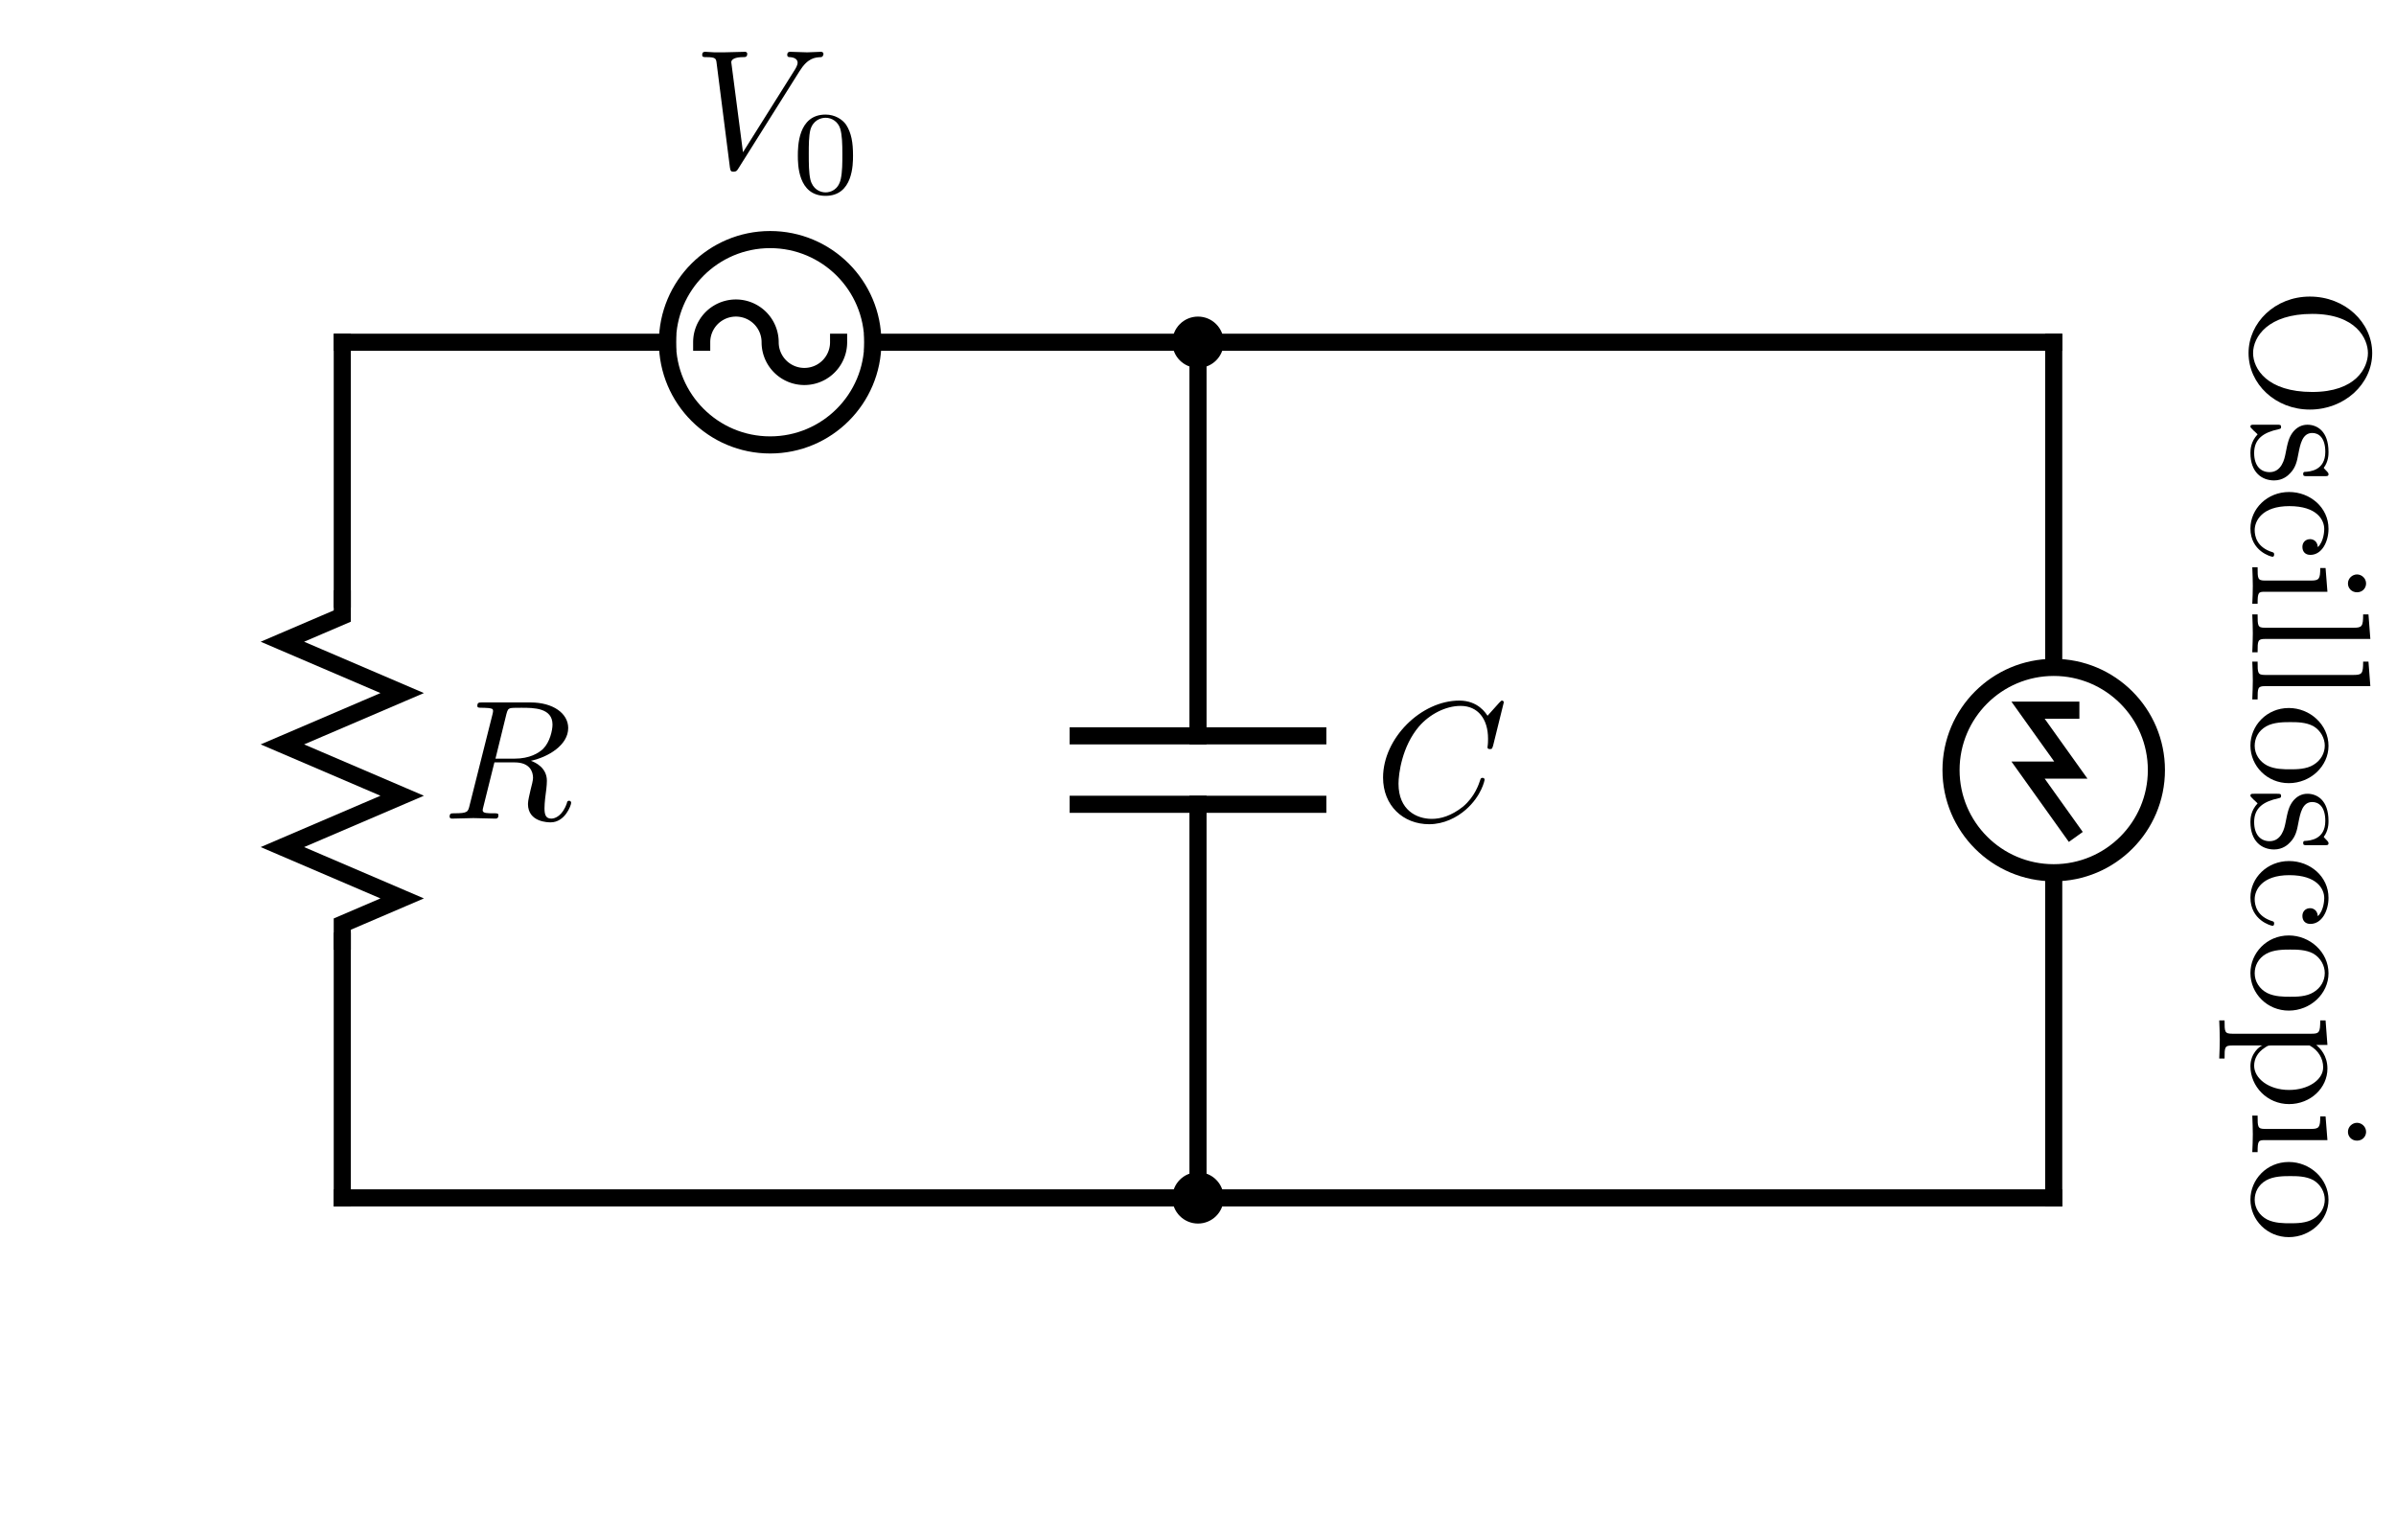 <?xml version="1.0" encoding="UTF-8" standalone="no"?>
<!-- Generator: Circuit Diagram, cdlibrary.dll 4.0.0.0 -->

<svg
   version="1.1"
   width="280"
   height="180"
   id="svg40"
   sodipodi:docname="circuito_osc_C.svg"
   inkscape:version="1.1 (c68e22c387, 2021-05-23)"
   xmlns:inkscape="http://www.inkscape.org/namespaces/inkscape"
   xmlns:sodipodi="http://sodipodi.sourceforge.net/DTD/sodipodi-0.dtd"
   xmlns:xlink="http://www.w3.org/1999/xlink"
   xmlns="http://www.w3.org/2000/svg"
   xmlns:svg="http://www.w3.org/2000/svg">
  <defs
     id="defs44">
    <g
       id="g8215">
      <symbol
         overflow="visible"
         id="symbol3295">
        <path
           style="stroke:none;"
           d=""
           id="path3883" />
      </symbol>
      <symbol
         overflow="visible"
         id="symbol5281">
        <path
           style="stroke:none;"
           d="M 6.266 -5.672 C 6.75 -6.453 7.172 -6.484 7.531 -6.5 C 7.656 -6.516 7.672 -6.672 7.672 -6.688 C 7.672 -6.766 7.609 -6.812 7.531 -6.812 C 7.281 -6.812 6.984 -6.781 6.719 -6.781 C 6.391 -6.781 6.047 -6.812 5.734 -6.812 C 5.672 -6.812 5.547 -6.812 5.547 -6.625 C 5.547 -6.516 5.625 -6.5 5.703 -6.5 C 5.969 -6.484 6.156 -6.375 6.156 -6.172 C 6.156 -6.016 6.016 -5.797 6.016 -5.797 L 2.953 -0.922 L 2.266 -6.203 C 2.266 -6.375 2.5 -6.5 2.953 -6.5 C 3.094 -6.5 3.203 -6.5 3.203 -6.703 C 3.203 -6.781 3.125 -6.812 3.078 -6.812 C 2.672 -6.812 2.25 -6.781 1.828 -6.781 C 1.656 -6.781 1.469 -6.781 1.281 -6.781 C 1.109 -6.781 0.922 -6.812 0.75 -6.812 C 0.672 -6.812 0.562 -6.812 0.562 -6.625 C 0.562 -6.5 0.641 -6.5 0.812 -6.5 C 1.359 -6.5 1.375 -6.406 1.406 -6.156 L 2.188 -0.016 C 2.219 0.188 2.266 0.219 2.391 0.219 C 2.547 0.219 2.594 0.172 2.672 0.047 Z M 6.266 -5.672 "
           id="path4313" />
      </symbol>
      <symbol
         overflow="visible"
         id="symbol8554">
        <path
           style="stroke:none;"
           d=""
           id="path8823" />
      </symbol>
      <symbol
         overflow="visible"
         id="symbol2882">
        <path
           style="stroke:none;"
           d="M 3.594 -2.219 C 3.594 -2.984 3.5 -3.547 3.188 -4.031 C 2.969 -4.344 2.531 -4.625 1.984 -4.625 C 0.359 -4.625 0.359 -2.719 0.359 -2.219 C 0.359 -1.719 0.359 0.141 1.984 0.141 C 3.594 0.141 3.594 -1.719 3.594 -2.219 Z M 1.984 -0.062 C 1.656 -0.062 1.234 -0.25 1.094 -0.812 C 1 -1.219 1 -1.797 1 -2.312 C 1 -2.828 1 -3.359 1.094 -3.734 C 1.25 -4.281 1.688 -4.438 1.984 -4.438 C 2.359 -4.438 2.719 -4.203 2.844 -3.797 C 2.953 -3.422 2.969 -2.922 2.969 -2.312 C 2.969 -1.797 2.969 -1.281 2.875 -0.844 C 2.734 -0.203 2.266 -0.062 1.984 -0.062 Z M 1.984 -0.062 "
           id="path1848" />
      </symbol>
    </g>
    <g
       id="g9505">
      <symbol
         overflow="visible"
         id="symbol7626">
        <path
           style="stroke:none;"
           d=""
           id="path6859" />
      </symbol>
      <symbol
         overflow="visible"
         id="symbol2091">
        <path
           style="stroke:none;"
           d="M 3.734 -6.125 C 3.797 -6.359 3.828 -6.453 4.016 -6.484 C 4.109 -6.5 4.422 -6.5 4.625 -6.5 C 5.328 -6.5 6.438 -6.5 6.438 -5.516 C 6.438 -5.172 6.281 -4.484 5.891 -4.094 C 5.625 -3.844 5.109 -3.516 4.203 -3.516 L 3.094 -3.516 Z M 5.172 -3.391 C 6.188 -3.609 7.359 -4.312 7.359 -5.312 C 7.359 -6.172 6.469 -6.812 5.156 -6.812 L 2.328 -6.812 C 2.125 -6.812 2.031 -6.812 2.031 -6.609 C 2.031 -6.5 2.125 -6.5 2.312 -6.5 C 2.328 -6.5 2.516 -6.5 2.688 -6.484 C 2.875 -6.453 2.953 -6.453 2.953 -6.312 C 2.953 -6.281 2.953 -6.25 2.922 -6.125 L 1.578 -0.781 C 1.484 -0.391 1.469 -0.312 0.672 -0.312 C 0.5 -0.312 0.406 -0.312 0.406 -0.109 C 0.406 0 0.531 0 0.547 0 C 0.828 0 1.531 -0.031 1.797 -0.031 C 2.078 -0.031 2.797 0 3.078 0 C 3.156 0 3.266 0 3.266 -0.203 C 3.266 -0.312 3.188 -0.312 2.984 -0.312 C 2.625 -0.312 2.344 -0.312 2.344 -0.484 C 2.344 -0.547 2.359 -0.594 2.375 -0.656 L 3.031 -3.297 L 4.219 -3.297 C 5.125 -3.297 5.297 -2.734 5.297 -2.391 C 5.297 -2.25 5.219 -1.938 5.156 -1.703 C 5.094 -1.422 5 -1.062 5 -0.859 C 5 0.219 6.203 0.219 6.328 0.219 C 7.172 0.219 7.531 -0.781 7.531 -0.922 C 7.531 -1.047 7.422 -1.047 7.406 -1.047 C 7.312 -1.047 7.297 -0.984 7.281 -0.906 C 7.031 -0.172 6.594 0 6.375 0 C 6.047 0 5.969 -0.219 5.969 -0.609 C 5.969 -0.922 6.031 -1.422 6.078 -1.75 C 6.094 -1.891 6.109 -2.078 6.109 -2.219 C 6.109 -2.984 5.438 -3.297 5.172 -3.391 Z M 5.172 -3.391 "
           id="path8916" />
      </symbol>
    </g>
    <g
       id="g8444">
      <symbol
         overflow="visible"
         id="symbol6838">
        <path
           style="stroke:none;"
           d=""
           id="path9156" />
      </symbol>
      <symbol
         overflow="visible"
         id="symbol1802">
        <path
           style="stroke:none;"
           d="M 7.578 -6.922 C 7.578 -6.953 7.562 -7.031 7.469 -7.031 C 7.438 -7.031 7.422 -7.016 7.312 -6.906 L 6.625 -6.141 C 6.531 -6.281 6.078 -7.031 4.969 -7.031 C 2.734 -7.031 0.5 -4.828 0.5 -2.516 C 0.5 -0.875 1.672 0.219 3.203 0.219 C 4.062 0.219 4.828 -0.172 5.359 -0.641 C 6.281 -1.453 6.453 -2.359 6.453 -2.391 C 6.453 -2.5 6.344 -2.5 6.328 -2.5 C 6.266 -2.5 6.219 -2.469 6.203 -2.391 C 6.109 -2.109 5.875 -1.391 5.188 -0.812 C 4.5 -0.266 3.875 -0.094 3.359 -0.094 C 2.469 -0.094 1.406 -0.609 1.406 -2.156 C 1.406 -2.734 1.609 -4.344 2.609 -5.516 C 3.219 -6.219 4.156 -6.719 5.047 -6.719 C 6.062 -6.719 6.656 -5.953 6.656 -4.797 C 6.656 -4.391 6.625 -4.391 6.625 -4.281 C 6.625 -4.188 6.734 -4.188 6.766 -4.188 C 6.891 -4.188 6.891 -4.203 6.953 -4.391 Z M 7.578 -6.922 "
           id="path6854" />
      </symbol>
    </g>
    <g
       id="g8779">
      <symbol
         overflow="visible"
         id="symbol1859">
        <path
           style="stroke:none;"
           d=""
           id="path5068" />
      </symbol>
      <symbol
         overflow="visible"
         id="symbol560">
        <path
           style="stroke:none;"
           d="M 7.188 -3.375 C 7.188 -5.406 5.688 -7.031 3.875 -7.031 C 2.078 -7.031 0.562 -5.438 0.562 -3.375 C 0.562 -1.328 2.094 0.219 3.875 0.219 C 5.688 0.219 7.188 -1.359 7.188 -3.375 Z M 3.875 -0.047 C 2.922 -0.047 1.578 -0.922 1.578 -3.516 C 1.578 -6.094 3.047 -6.781 3.875 -6.781 C 4.734 -6.781 6.156 -6.078 6.156 -3.516 C 6.156 -0.875 4.797 -0.047 3.875 -0.047 Z M 3.875 -0.047 "
           id="path4061" />
      </symbol>
      <symbol
         overflow="visible"
         id="symbol2549">
        <path
           style="stroke:none;"
           d="M 2.078 -1.938 C 2.297 -1.891 3.109 -1.734 3.109 -1.016 C 3.109 -0.516 2.766 -0.109 1.984 -0.109 C 1.141 -0.109 0.781 -0.672 0.594 -1.531 C 0.562 -1.656 0.562 -1.688 0.453 -1.688 C 0.328 -1.688 0.328 -1.625 0.328 -1.453 L 0.328 -0.125 C 0.328 0.047 0.328 0.109 0.438 0.109 C 0.484 0.109 0.5 0.094 0.688 -0.094 C 0.703 -0.109 0.703 -0.125 0.891 -0.312 C 1.328 0.094 1.781 0.109 1.984 0.109 C 3.125 0.109 3.594 -0.562 3.594 -1.281 C 3.594 -1.797 3.297 -2.109 3.172 -2.219 C 2.844 -2.547 2.453 -2.625 2.031 -2.703 C 1.469 -2.812 0.812 -2.938 0.812 -3.516 C 0.812 -3.875 1.062 -4.281 1.922 -4.281 C 3.016 -4.281 3.078 -3.375 3.094 -3.078 C 3.094 -2.984 3.188 -2.984 3.203 -2.984 C 3.344 -2.984 3.344 -3.031 3.344 -3.219 L 3.344 -4.234 C 3.344 -4.391 3.344 -4.469 3.234 -4.469 C 3.188 -4.469 3.156 -4.469 3.031 -4.344 C 3 -4.312 2.906 -4.219 2.859 -4.188 C 2.484 -4.469 2.078 -4.469 1.922 -4.469 C 0.703 -4.469 0.328 -3.797 0.328 -3.234 C 0.328 -2.891 0.484 -2.609 0.75 -2.391 C 1.078 -2.141 1.359 -2.078 2.078 -1.938 Z M 2.078 -1.938 "
           id="path2736" />
      </symbol>
      <symbol
         overflow="visible"
         id="symbol6478">
        <path
           style="stroke:none;"
           d="M 1.172 -2.172 C 1.172 -3.797 1.984 -4.219 2.516 -4.219 C 2.609 -4.219 3.234 -4.203 3.578 -3.844 C 3.172 -3.812 3.109 -3.516 3.109 -3.391 C 3.109 -3.125 3.297 -2.938 3.562 -2.938 C 3.828 -2.938 4.031 -3.094 4.031 -3.406 C 4.031 -4.078 3.266 -4.469 2.5 -4.469 C 1.25 -4.469 0.344 -3.391 0.344 -2.156 C 0.344 -0.875 1.328 0.109 2.484 0.109 C 3.812 0.109 4.141 -1.094 4.141 -1.188 C 4.141 -1.281 4.031 -1.281 4 -1.281 C 3.922 -1.281 3.891 -1.25 3.875 -1.188 C 3.594 -0.266 2.938 -0.141 2.578 -0.141 C 2.047 -0.141 1.172 -0.562 1.172 -2.172 Z M 1.172 -2.172 "
           id="path8311" />
      </symbol>
      <symbol
         overflow="visible"
         id="symbol4396">
        <path
           style="stroke:none;"
           d="M 1.766 -4.406 L 0.375 -4.297 L 0.375 -3.984 C 1.016 -3.984 1.109 -3.922 1.109 -3.438 L 1.109 -0.75 C 1.109 -0.312 1 -0.312 0.328 -0.312 L 0.328 0 C 0.641 -0.016 1.188 -0.031 1.422 -0.031 C 1.781 -0.031 2.125 -0.016 2.469 0 L 2.469 -0.312 C 1.797 -0.312 1.766 -0.359 1.766 -0.75 Z M 1.797 -6.141 C 1.797 -6.453 1.562 -6.672 1.281 -6.672 C 0.969 -6.672 0.75 -6.406 0.75 -6.141 C 0.75 -5.875 0.969 -5.609 1.281 -5.609 C 1.562 -5.609 1.797 -5.828 1.797 -6.141 Z M 1.797 -6.141 "
           id="path3496" />
      </symbol>
      <symbol
         overflow="visible"
         id="symbol7895">
        <path
           style="stroke:none;"
           d="M 1.766 -6.922 L 0.328 -6.812 L 0.328 -6.5 C 1.031 -6.5 1.109 -6.438 1.109 -5.938 L 1.109 -0.75 C 1.109 -0.312 1 -0.312 0.328 -0.312 L 0.328 0 C 0.656 -0.016 1.188 -0.031 1.438 -0.031 C 1.688 -0.031 2.172 -0.016 2.547 0 L 2.547 -0.312 C 1.875 -0.312 1.766 -0.312 1.766 -0.75 Z M 1.766 -6.922 "
           id="path8644" />
      </symbol>
      <symbol
         overflow="visible"
         id="symbol429">
        <path
           style="stroke:none;"
           d="M 4.688 -2.141 C 4.688 -3.406 3.703 -4.469 2.5 -4.469 C 1.25 -4.469 0.281 -3.375 0.281 -2.141 C 0.281 -0.844 1.312 0.109 2.484 0.109 C 3.688 0.109 4.688 -0.875 4.688 -2.141 Z M 2.5 -0.141 C 2.062 -0.141 1.625 -0.344 1.359 -0.812 C 1.109 -1.25 1.109 -1.859 1.109 -2.219 C 1.109 -2.609 1.109 -3.141 1.344 -3.578 C 1.609 -4.031 2.078 -4.25 2.484 -4.25 C 2.922 -4.25 3.344 -4.031 3.609 -3.594 C 3.875 -3.172 3.875 -2.594 3.875 -2.219 C 3.875 -1.859 3.875 -1.312 3.656 -0.875 C 3.422 -0.422 2.984 -0.141 2.5 -0.141 Z M 2.5 -0.141 "
           id="path1579" />
      </symbol>
      <symbol
         overflow="visible"
         id="symbol5022">
        <path
           style="stroke:none;"
           d="M 1.719 -3.75 L 1.719 -4.406 L 0.281 -4.297 L 0.281 -3.984 C 0.984 -3.984 1.062 -3.922 1.062 -3.484 L 1.062 1.172 C 1.062 1.625 0.953 1.625 0.281 1.625 L 0.281 1.938 C 0.625 1.922 1.141 1.906 1.391 1.906 C 1.672 1.906 2.172 1.922 2.516 1.938 L 2.516 1.625 C 1.859 1.625 1.75 1.625 1.75 1.172 L 1.75 -0.594 C 1.797 -0.422 2.219 0.109 2.969 0.109 C 4.156 0.109 5.188 -0.875 5.188 -2.156 C 5.188 -3.422 4.234 -4.406 3.109 -4.406 C 2.328 -4.406 1.906 -3.969 1.719 -3.75 Z M 1.75 -1.141 L 1.75 -3.359 C 2.031 -3.875 2.516 -4.156 3.031 -4.156 C 3.766 -4.156 4.359 -3.281 4.359 -2.156 C 4.359 -0.953 3.672 -0.109 2.938 -0.109 C 2.531 -0.109 2.156 -0.312 1.891 -0.719 C 1.75 -0.922 1.75 -0.938 1.75 -1.141 Z M 1.75 -1.141 "
           id="path6599" />
      </symbol>
    </g>
  </defs>
  <sodipodi:namedview
     id="namedview42"
     pagecolor="#505050"
     bordercolor="#eeeeee"
     borderopacity="1"
     inkscape:pageshadow="0"
     inkscape:pageopacity="0"
     inkscape:pagecheckerboard="0"
     showgrid="false"
     inkscape:zoom="1.8892857"
     inkscape:cx="176.78639"
     inkscape:cy="153.76181"
     inkscape:window-width="1920"
     inkscape:window-height="1009"
     inkscape:window-x="-8"
     inkscape:window-y="-8"
     inkscape:window-maximized="1"
     inkscape:current-layer="svg40" />
  <line
     x1="40"
     y1="140"
     x2="240"
     y2="140"
     style="stroke:rgb(0, 0, 0);stroke-linecap:square;stroke-width:2"
     id="line2" />
  <line
     x1="140"
     y1="40"
     x2="240"
     y2="40"
     style="stroke:rgb(0, 0, 0);stroke-linecap:square;stroke-width:2"
     id="line4" />
  <line
     x1="40"
     y1="40"
     x2="40"
     y2="70"
     style="stroke:rgb(0, 0, 0);stroke-linecap:square;stroke-width:2"
     id="line6" />
  <line
     x1="40"
     y1="110"
     x2="40"
     y2="140"
     style="stroke:rgb(0, 0, 0);stroke-linecap:square;stroke-width:2"
     id="line8" />
  <path
     d="M 40,70 L 40,72 L 33,75 L 47,81 L 33,87 L 47,93 L 33,99 L 47,105 L 40,108 L 40,110"
     style="fill-opacity:0;fill:rgb(0, 0, 0);stroke:rgb(0, 0, 0);stroke-linecap:square;stroke-width:2"
     id="path10" />
  <line
     x1="140"
     y1="40"
     x2="140"
     y2="86"
     style="stroke:rgb(0, 0, 0);stroke-linecap:square;stroke-width:2"
     id="line12" />
  <line
     x1="140"
     y1="94"
     x2="140"
     y2="140"
     style="stroke:rgb(0, 0, 0);stroke-linecap:square;stroke-width:2"
     id="line14" />
  <line
     x1="126"
     y1="86"
     x2="154"
     y2="86"
     style="stroke:rgb(0, 0, 0);stroke-linecap:square;stroke-width:2"
     id="line16" />
  <line
     x1="126"
     y1="94"
     x2="154"
     y2="94"
     style="stroke:rgb(0, 0, 0);stroke-linecap:square;stroke-width:2"
     id="line18" />
  <line
     x1="40"
     y1="40"
     x2="78"
     y2="40"
     style="stroke:rgb(0, 0, 0);stroke-linecap:square;stroke-width:2"
     id="line20" />
  <ellipse
     cx="90"
     cy="40"
     rx="12"
     ry="12"
     style="fill-opacity:0;fill:rgb(0, 0, 0);stroke:rgb(0, 0, 0);stroke-width:2"
     id="ellipse22" />
  <line
     x1="102"
     y1="40"
     x2="140"
     y2="40"
     style="stroke:rgb(0, 0, 0);stroke-linecap:square;stroke-width:2"
     id="line24" />
  <path
     d="M 90,40 M 82,40 A 4,4 180 1 1 90,40 A 4,4 180 1 0 98,40"
     style="fill-opacity:0;fill:rgb(0, 0, 0);stroke:rgb(0, 0, 0);stroke-linecap:square;stroke-width:2"
     id="path26" />
  <line
     x1="240"
     y1="140"
     x2="240"
     y2="103"
     style="stroke:rgb(0, 0, 0);stroke-linecap:square;stroke-width:2"
     id="line28" />
  <line
     x1="240"
     y1="77"
     x2="240"
     y2="40"
     style="stroke:rgb(0, 0, 0);stroke-linecap:square;stroke-width:2"
     id="line30" />
  <ellipse
     cx="240"
     cy="90"
     rx="12"
     ry="12"
     style="fill-opacity:0;fill:rgb(0, 0, 0);stroke:rgb(0, 0, 0);stroke-width:2"
     id="ellipse32" />
  <path
     d="M 240,90 M 242,97 L 237,90 L 242,90 L 237,83 L 242,83"
     style="fill-opacity:0;fill:rgb(0, 0, 0);stroke:rgb(0, 0, 0);stroke-linecap:square;stroke-width:2"
     id="path34" />
  <ellipse
     cx="140"
     cy="140"
     rx="2"
     ry="2"
     style="fill-opacity:1;fill:rgb(0, 0, 0);stroke:rgb(0, 0, 0);stroke-width:2"
     id="ellipse36" />
  <ellipse
     cx="140"
     cy="40"
     rx="2"
     ry="2"
     style="fill-opacity:1;fill:rgb(0, 0, 0);stroke:rgb(0, 0, 0);stroke-width:2"
     id="ellipse38" />
  <g
     inkscape:label=""
     transform="matrix(1.993,0,0,1.993,-518.673,-167.548)"
     id="g918">
    <g
       id="g9966">
      <g
         style="fill:#000000;fill-opacity:1"
         id="g3007">
        <use
           xlink:href="#symbol5281"
           x="300.86"
           y="93.918"
           id="use324"
           width="100%"
           height="100%" />
      </g>
      <g
         style="fill:#000000;fill-opacity:1"
         id="g9392">
        <use
           xlink:href="#symbol2882"
           x="306.671"
           y="95.412"
           id="use1313"
           width="100%"
           height="100%" />
      </g>
    </g>
  </g>
  <g
     inkscape:label=""
     transform="matrix(1.993,0,0,1.993,-550.508,-91.505)"
     id="g1035">
    <g
       id="g8637">
      <g
         style="fill:#000000;fill-opacity:1"
         id="g3977">
        <use
           xlink:href="#symbol2091"
           x="302.179"
           y="93.918"
           id="use5499"
           width="100%"
           height="100%" />
      </g>
    </g>
  </g>
  <g
     inkscape:label=""
     transform="matrix(1.993,0,0,1.993,-441.421,-91.287)"
     id="g1164">
    <g
       id="g9339">
      <g
         style="fill:#000000;fill-opacity:1"
         id="g2248">
        <use
           xlink:href="#symbol1802"
           x="302.083"
           y="93.918"
           id="use7978"
           width="100%"
           height="100%" />
      </g>
    </g>
  </g>
  <g
     inkscape:label=""
     transform="matrix(0,1.993,-1.993,0,426.558,-149.665)"
     id="g1336">
    <g
       id="g1334">
      <g
         style="fill:#000000;fill-opacity:1"
         id="g2232">
        <use
           xlink:href="#symbol560"
           x="91.925"
           y="81.963"
           id="use6942"
           width="100%"
           height="100%" />
        <use
           xlink:href="#symbol2549"
           x="99.674"
           y="81.963"
           id="use6182"
           width="100%"
           height="100%" />
        <use
           xlink:href="#symbol6478"
           x="103.603"
           y="81.963"
           id="use3869"
           width="100%"
           height="100%" />
        <use
           xlink:href="#symbol4396"
           x="108.031"
           y="81.963"
           id="use2944"
           width="100%"
           height="100%" />
        <use
           xlink:href="#symbol7895"
           x="110.798"
           y="81.963"
           id="use6290"
           width="100%"
           height="100%" />
        <use
           xlink:href="#symbol7895"
           x="113.566"
           y="81.963"
           id="use2327"
           width="100%"
           height="100%" />
        <use
           xlink:href="#symbol429"
           x="116.333"
           y="81.963"
           id="use4347"
           width="100%"
           height="100%" />
        <use
           xlink:href="#symbol2549"
           x="121.315"
           y="81.963"
           id="use721"
           width="100%"
           height="100%" />
        <use
           xlink:href="#symbol6478"
           x="125.244"
           y="81.963"
           id="use8861"
           width="100%"
           height="100%" />
        <use
           xlink:href="#symbol429"
           x="129.671"
           y="81.963"
           id="use1637"
           width="100%"
           height="100%" />
        <use
           xlink:href="#symbol5022"
           x="134.653"
           y="81.963"
           id="use6853"
           width="100%"
           height="100%" />
        <use
           xlink:href="#symbol4396"
           x="140.188"
           y="81.963"
           id="use3764"
           width="100%"
           height="100%" />
        <use
           xlink:href="#symbol429"
           x="142.955"
           y="81.963"
           id="use5053"
           width="100%"
           height="100%" />
      </g>
    </g>
  </g>
</svg>
